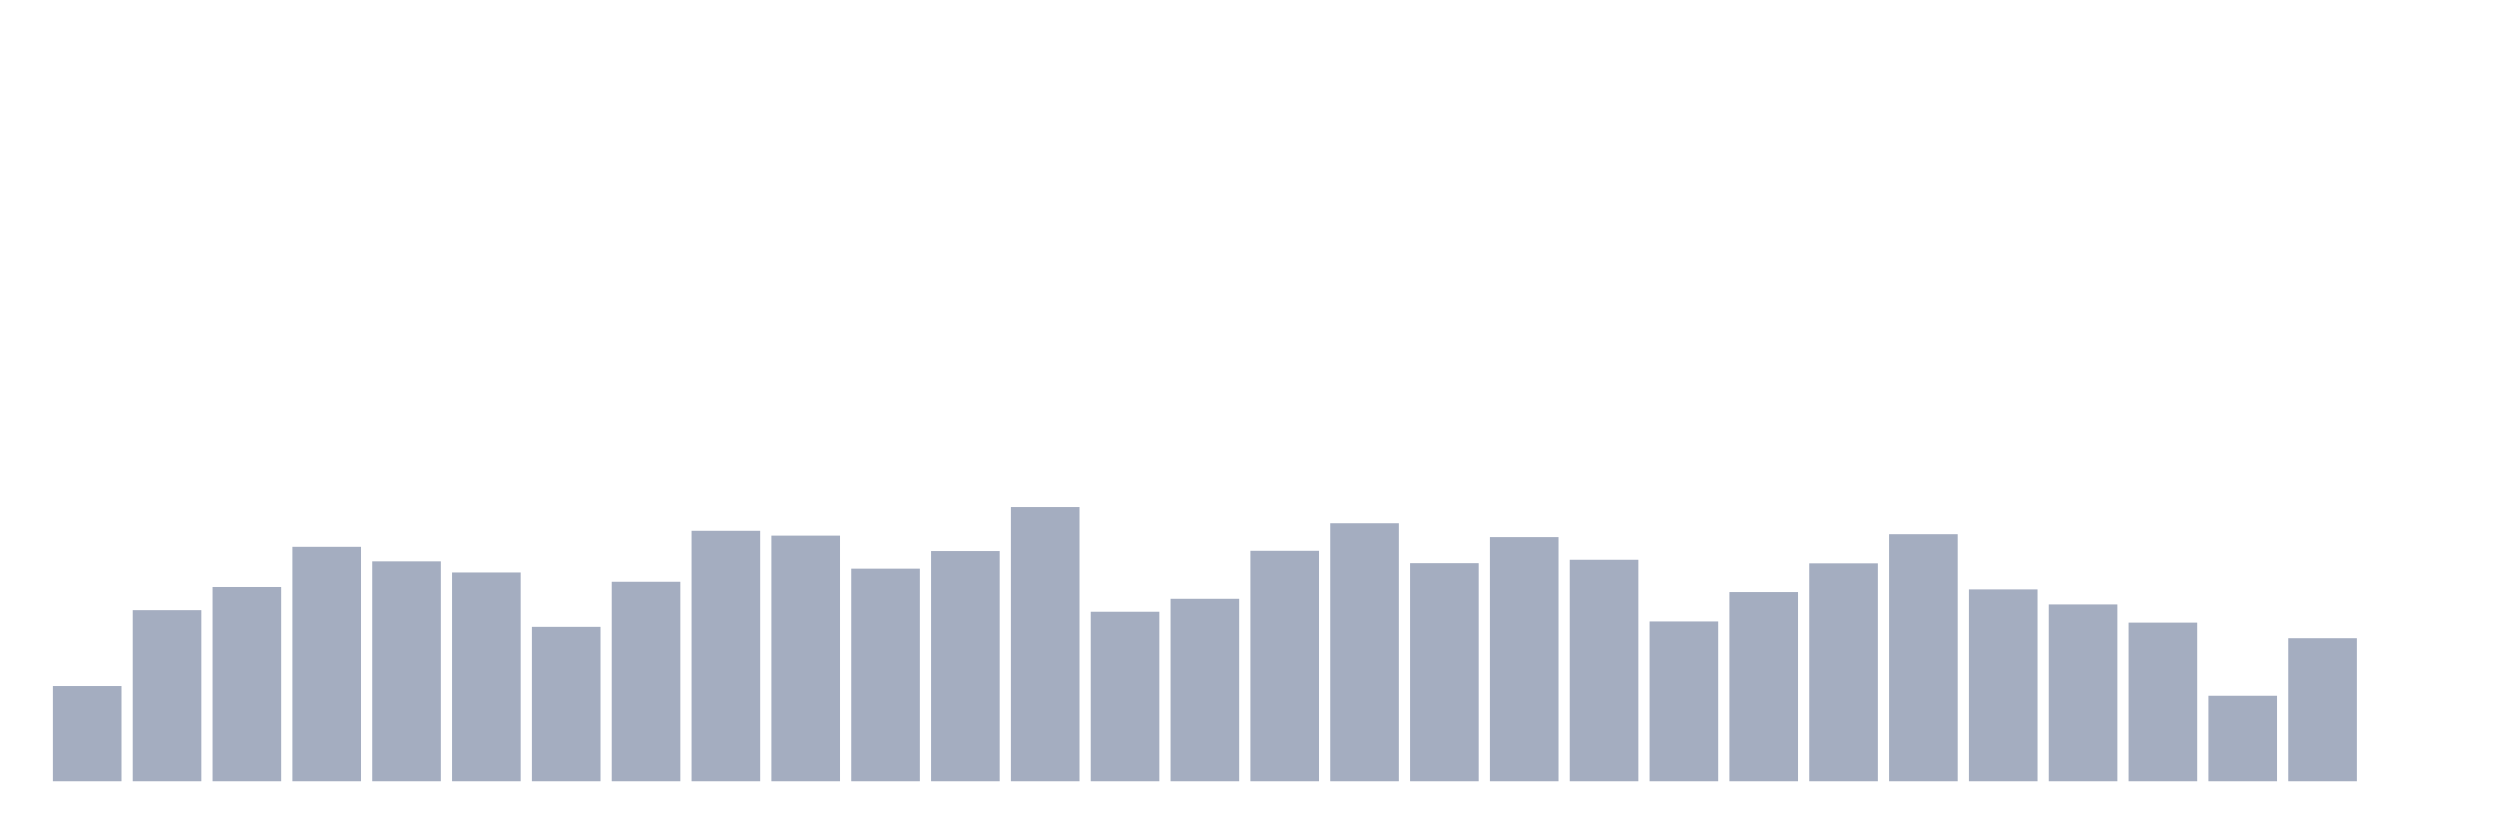<svg xmlns="http://www.w3.org/2000/svg" viewBox="0 0 480 160"><g transform="translate(10,10)"><rect class="bar" x="0.153" width="13.175" y="121.718" height="18.282" fill="rgb(164,173,192)"></rect><rect class="bar" x="15.482" width="13.175" y="107.149" height="32.851" fill="rgb(164,173,192)"></rect><rect class="bar" x="30.81" width="13.175" y="102.702" height="37.298" fill="rgb(164,173,192)"></rect><rect class="bar" x="46.138" width="13.175" y="94.987" height="45.013" fill="rgb(164,173,192)"></rect><rect class="bar" x="61.466" width="13.175" y="97.777" height="42.223" fill="rgb(164,173,192)"></rect><rect class="bar" x="76.794" width="13.175" y="99.913" height="40.087" fill="rgb(164,173,192)"></rect><rect class="bar" x="92.123" width="13.175" y="110.353" height="29.647" fill="rgb(164,173,192)"></rect><rect class="bar" x="107.451" width="13.175" y="101.698" height="38.302" fill="rgb(164,173,192)"></rect><rect class="bar" x="122.779" width="13.175" y="91.911" height="48.089" fill="rgb(164,173,192)"></rect><rect class="bar" x="138.107" width="13.175" y="92.836" height="47.164" fill="rgb(164,173,192)"></rect><rect class="bar" x="153.436" width="13.175" y="99.179" height="40.821" fill="rgb(164,173,192)"></rect><rect class="bar" x="168.764" width="13.175" y="95.8" height="44.2" fill="rgb(164,173,192)"></rect><rect class="bar" x="184.092" width="13.175" y="87.352" height="52.648" fill="rgb(164,173,192)"></rect><rect class="bar" x="199.42" width="13.175" y="107.452" height="32.548" fill="rgb(164,173,192)"></rect><rect class="bar" x="214.748" width="13.175" y="104.965" height="35.035" fill="rgb(164,173,192)"></rect><rect class="bar" x="230.077" width="13.175" y="95.752" height="44.248" fill="rgb(164,173,192)"></rect><rect class="bar" x="245.405" width="13.175" y="90.461" height="49.539" fill="rgb(164,173,192)"></rect><rect class="bar" x="260.733" width="13.175" y="98.127" height="41.873" fill="rgb(164,173,192)"></rect><rect class="bar" x="276.061" width="13.175" y="93.123" height="46.877" fill="rgb(164,173,192)"></rect><rect class="bar" x="291.39" width="13.175" y="97.474" height="42.526" fill="rgb(164,173,192)"></rect><rect class="bar" x="306.718" width="13.175" y="109.317" height="30.683" fill="rgb(164,173,192)"></rect><rect class="bar" x="322.046" width="13.175" y="103.674" height="36.326" fill="rgb(164,173,192)"></rect><rect class="bar" x="337.374" width="13.175" y="98.159" height="41.841" fill="rgb(164,173,192)"></rect><rect class="bar" x="352.702" width="13.175" y="92.565" height="47.435" fill="rgb(164,173,192)"></rect><rect class="bar" x="368.031" width="13.175" y="103.164" height="36.836" fill="rgb(164,173,192)"></rect><rect class="bar" x="383.359" width="13.175" y="106.049" height="33.951" fill="rgb(164,173,192)"></rect><rect class="bar" x="398.687" width="13.175" y="109.54" height="30.46" fill="rgb(164,173,192)"></rect><rect class="bar" x="414.015" width="13.175" y="123.583" height="16.417" fill="rgb(164,173,192)"></rect><rect class="bar" x="429.344" width="13.175" y="112.537" height="27.463" fill="rgb(164,173,192)"></rect><rect class="bar" x="444.672" width="13.175" y="140" height="0" fill="rgb(164,173,192)"></rect></g></svg>